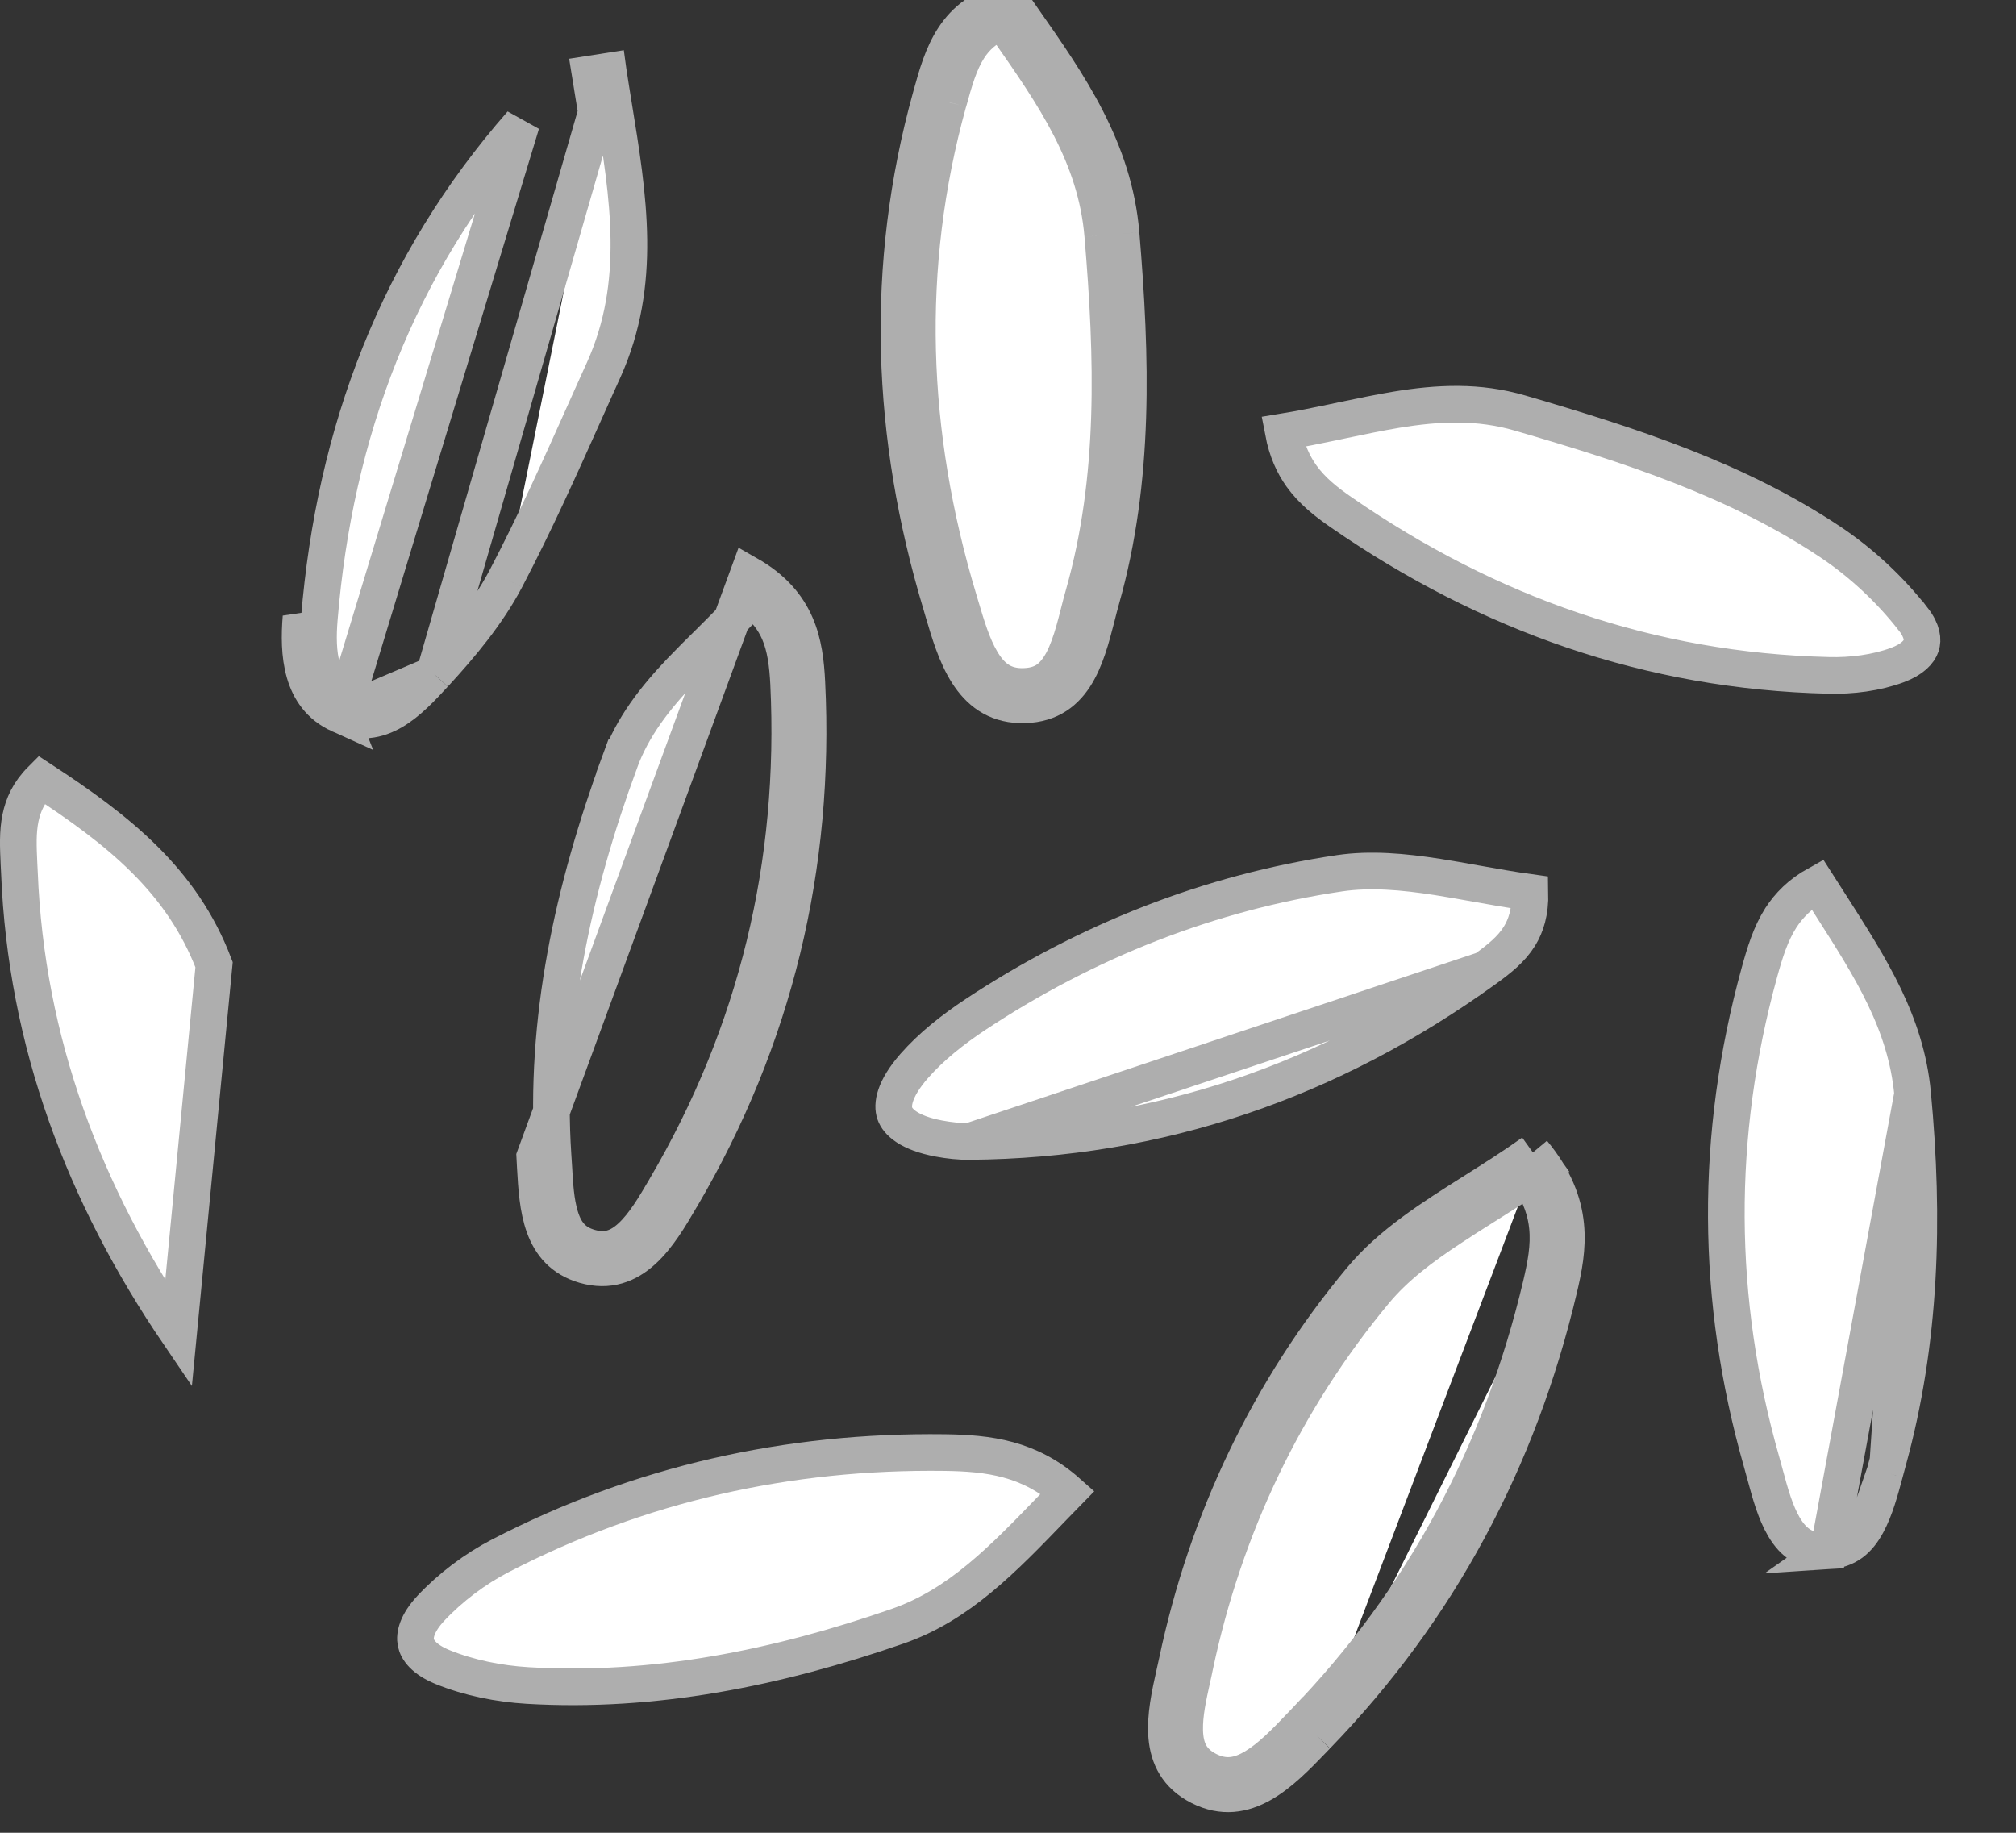 <svg width="22" height="20" viewBox="0 0 22 20" fill="none" xmlns="http://www.w3.org/2000/svg">
<rect x="0" y="0" width="22" height="20" fill="#333333" stroke="none"/>
<path d="M20.872 11.936L20.872 11.936C20.8 11.163 20.416 10.563 19.986 9.89C19.935 9.811 19.884 9.73 19.832 9.649C19.643 9.754 19.521 9.881 19.433 10.017C19.321 10.193 19.26 10.393 19.199 10.614L19.199 10.614C18.71 12.393 18.719 14.182 19.224 15.954L19.224 15.954C19.237 16 19.249 16.047 19.262 16.092C19.319 16.303 19.374 16.502 19.468 16.662C19.522 16.754 19.584 16.821 19.655 16.864C19.725 16.905 19.819 16.933 19.953 16.924L20.872 11.936ZM20.872 11.936C21.001 13.299 20.964 14.638 20.603 15.945L20.603 15.945M20.872 11.936L20.603 15.945M20.603 15.945C20.591 15.986 20.581 16.027 20.57 16.068M20.603 15.945L20.57 16.068M20.57 16.068C20.515 16.272 20.463 16.466 20.376 16.627M20.57 16.068L20.376 16.627M20.376 16.627C20.28 16.805 20.157 16.911 19.953 16.924L20.376 16.627Z" fill="white" stroke="#AEAEAE" stroke-width="0.4"/>
<path d="M14.371 18.94C14.355 18.956 14.339 18.973 14.323 18.99C13.99 19.335 13.591 19.75 13.093 19.497C12.597 19.246 12.718 18.706 12.817 18.262C12.827 18.219 12.836 18.177 12.845 18.136C13.172 16.587 13.848 15.169 14.852 13.963C15.177 13.572 15.63 13.287 16.093 12.995C16.306 12.86 16.522 12.724 16.728 12.576M14.371 18.94C15.703 17.565 16.572 15.928 17.011 14.07M14.371 18.94L14.227 18.801C14.212 18.817 14.197 18.833 14.181 18.849C14.019 19.017 13.864 19.177 13.696 19.279C13.525 19.383 13.366 19.411 13.183 19.319L13.183 19.319C13.081 19.267 13.022 19.204 12.986 19.138C12.949 19.07 12.93 18.985 12.928 18.881C12.924 18.704 12.966 18.515 13.01 18.316C13.02 18.27 13.031 18.224 13.04 18.177L13.04 18.177C13.361 16.659 14.024 15.271 15.005 14.091L15.005 14.091C15.224 13.828 15.509 13.612 15.833 13.399C15.946 13.324 16.067 13.247 16.191 13.169C16.354 13.067 16.522 12.961 16.684 12.851M14.371 18.94L14.227 18.801C15.533 17.453 16.385 15.848 16.817 14.024M17.011 14.07C17.116 13.628 17.201 13.145 16.728 12.576M17.011 14.07L16.817 14.024C16.817 14.024 16.817 14.024 16.817 14.024M17.011 14.07L16.817 14.024M16.728 12.576L16.575 12.704C16.616 12.754 16.652 12.803 16.684 12.851M16.728 12.576L16.845 12.739C16.792 12.776 16.739 12.814 16.684 12.851M16.684 12.851C16.816 13.047 16.871 13.226 16.887 13.391C16.908 13.602 16.868 13.805 16.817 14.024" fill="white" stroke="#AEAEAE" stroke-width="0.4"/>
<path d="M5.52 6.315C5.32 6.695 5.033 7.039 4.74 7.357M5.52 6.315C5.838 5.709 6.119 5.082 6.399 4.456C6.462 4.316 6.524 4.176 6.588 4.036C7.013 3.093 6.859 2.149 6.696 1.15C6.676 1.027 6.656 0.903 6.637 0.777M5.52 6.315L5.343 6.222L5.343 6.222L5.52 6.315ZM4.74 7.357L6.637 0.777M4.74 7.357L4.739 7.358M4.74 7.357L4.739 7.358M6.637 0.777L6.439 0.808C6.449 0.873 6.459 0.938 6.47 1.002C6.482 1 6.495 0.998 6.508 0.997C6.556 0.99 6.607 0.983 6.664 0.975L6.637 0.777ZM4.739 7.358C4.471 7.648 4.149 7.999 3.705 7.798M4.739 7.358L3.705 7.798M3.705 7.798C3.278 7.605 3.253 7.126 3.285 6.734L3.705 7.798ZM3.485 6.75C3.652 4.716 4.339 2.889 5.69 1.348L3.788 7.616C3.639 7.548 3.558 7.434 3.515 7.285C3.47 7.128 3.469 6.939 3.485 6.75L3.485 6.75ZM3.285 6.734L3.285 6.734L3.285 6.734Z" fill="white" stroke="#AEAEAE" stroke-width="0.4"/>
<path d="M16.59 4.508L16.59 4.508C17.793 4.859 18.954 5.234 19.975 5.915L19.975 5.915C20.313 6.141 20.627 6.434 20.877 6.755L20.878 6.755C20.981 6.888 20.985 6.985 20.965 7.046C20.943 7.112 20.872 7.196 20.704 7.258L20.704 7.258C20.477 7.342 20.209 7.377 19.954 7.37L19.954 7.37C18.006 7.324 16.242 6.7 14.641 5.594L14.641 5.594C14.468 5.475 14.318 5.355 14.203 5.195C14.115 5.072 14.043 4.918 14.004 4.712C14.187 4.682 14.366 4.646 14.541 4.609C14.581 4.601 14.62 4.593 14.659 4.584C14.856 4.543 15.047 4.503 15.238 4.471C15.694 4.396 16.132 4.374 16.59 4.508Z" fill="white" stroke="#AEAEAE" stroke-width="0.4"/>
<path d="M8.606 7.459C8.701 9.425 8.258 11.267 7.262 12.964L7.26 12.968C7.142 13.169 7.028 13.363 6.887 13.494C6.758 13.614 6.621 13.667 6.435 13.613C6.254 13.561 6.165 13.446 6.113 13.273C6.065 13.114 6.054 12.932 6.043 12.732C6.04 12.692 6.038 12.651 6.035 12.609L6.035 12.609C5.938 11.131 6.252 9.711 6.762 8.317L6.574 8.248L6.762 8.317C6.903 7.931 7.145 7.622 7.43 7.322C7.525 7.223 7.628 7.12 7.734 7.016C7.891 6.86 8.054 6.698 8.204 6.531C8.355 6.644 8.444 6.768 8.5 6.895C8.573 7.064 8.595 7.251 8.606 7.459ZM8.606 7.459L8.805 7.45M8.606 7.459L8.805 7.45M8.805 7.45C8.784 7.022 8.712 6.579 8.166 6.268L5.836 12.623C5.838 12.66 5.84 12.698 5.842 12.737C5.867 13.175 5.896 13.666 6.379 13.806C6.91 13.959 7.197 13.471 7.424 13.082C7.428 13.077 7.431 13.071 7.434 13.066C8.451 11.334 8.903 9.454 8.805 7.45Z" fill="white" stroke="#AEAEAE" stroke-width="0.4"/>
<path d="M4.828 18.191L4.828 18.191C4.626 18.108 4.554 18.004 4.538 17.925C4.522 17.844 4.548 17.715 4.703 17.549L4.703 17.549C4.916 17.322 5.183 17.121 5.461 16.977L5.461 16.977C6.977 16.192 8.6 15.829 10.307 15.851L10.307 15.851C10.789 15.857 11.233 15.913 11.651 16.284C11.598 16.338 11.546 16.392 11.495 16.445C10.941 17.02 10.466 17.513 9.796 17.746C8.484 18.201 7.141 18.475 5.758 18.393C5.441 18.374 5.115 18.308 4.828 18.191Z" fill="white" stroke="#AEAEAE" stroke-width="0.4"/>
<path d="M2.336 10.527L2.336 10.527L1.948 14.554C1.948 14.554 1.948 14.554 1.948 14.554C0.913 13.033 0.285 11.367 0.212 9.524C0.21 9.49 0.209 9.457 0.207 9.425C0.199 9.242 0.191 9.083 0.224 8.924C0.253 8.784 0.314 8.644 0.45 8.508C1.291 9.057 1.985 9.605 2.336 10.527Z" fill="white" stroke="#AEAEAE" stroke-width="0.4"/>
<path d="M12.234 2.551C12.346 3.893 12.389 5.231 12.018 6.54C12.001 6.6 11.985 6.663 11.969 6.727C11.851 7.186 11.718 7.707 11.131 7.691C10.588 7.675 10.426 7.126 10.293 6.675C10.285 6.646 10.276 6.617 10.268 6.589C9.718 4.761 9.643 2.911 10.157 1.06C10.159 1.053 10.161 1.045 10.163 1.038C10.283 0.605 10.412 0.143 11.02 0M12.234 2.551C12.156 1.626 11.665 0.923 11.168 0.213C11.119 0.142 11.069 0.071 11.02 0M12.234 2.551L12.034 2.568C12.034 2.568 12.034 2.568 12.034 2.568M12.234 2.551L12.034 2.568M11.02 0L10.856 0.114C10.883 0.154 10.911 0.193 10.938 0.233M11.02 0L11.066 0.195C11.02 0.206 10.978 0.218 10.938 0.233M10.938 0.233C10.959 0.263 10.98 0.293 11.001 0.323C11.502 1.04 11.961 1.699 12.034 2.568M10.938 0.233C10.759 0.3 10.649 0.405 10.57 0.528C10.468 0.688 10.414 0.882 10.352 1.106L10.35 1.113M12.034 2.568C12.147 3.906 12.186 5.214 11.826 6.486C11.808 6.548 11.791 6.613 11.775 6.677L11.774 6.681C11.757 6.747 11.741 6.811 11.723 6.874C11.687 7.002 11.647 7.116 11.597 7.212C11.546 7.307 11.489 7.376 11.422 7.421C11.356 7.464 11.267 7.494 11.136 7.491L11.136 7.491C10.938 7.485 10.811 7.384 10.708 7.207C10.61 7.04 10.549 6.833 10.485 6.619C10.477 6.59 10.468 6.561 10.459 6.532L10.459 6.532C9.92 4.736 9.847 2.925 10.349 1.114M10.349 1.114L10.157 1.06L10.35 1.113M10.349 1.114C10.349 1.114 10.349 1.114 10.35 1.113M10.349 1.114L10.35 1.113" fill="white" stroke="#AEAEAE" stroke-width="0.4"/>
<path d="M16.2 10.58L16.2 10.58C16.361 10.464 16.493 10.359 16.582 10.215C16.651 10.103 16.701 9.955 16.696 9.739C16.5 9.712 16.301 9.676 16.108 9.642C15.964 9.616 15.823 9.591 15.689 9.57C15.31 9.511 14.955 9.48 14.62 9.529L14.62 9.529C13.202 9.739 11.859 10.268 10.646 11.07L10.646 11.07C10.397 11.235 10.162 11.421 9.976 11.633C9.754 11.887 9.733 12.058 9.765 12.15C9.797 12.243 9.92 12.363 10.245 12.424L10.245 12.424C10.357 12.445 10.47 12.457 10.578 12.456L16.2 10.58ZM16.2 10.58C14.521 11.79 12.654 12.44 10.578 12.456L16.2 10.58Z" fill="white" stroke="#AEAEAE" stroke-width="0.4"/>
</svg>
